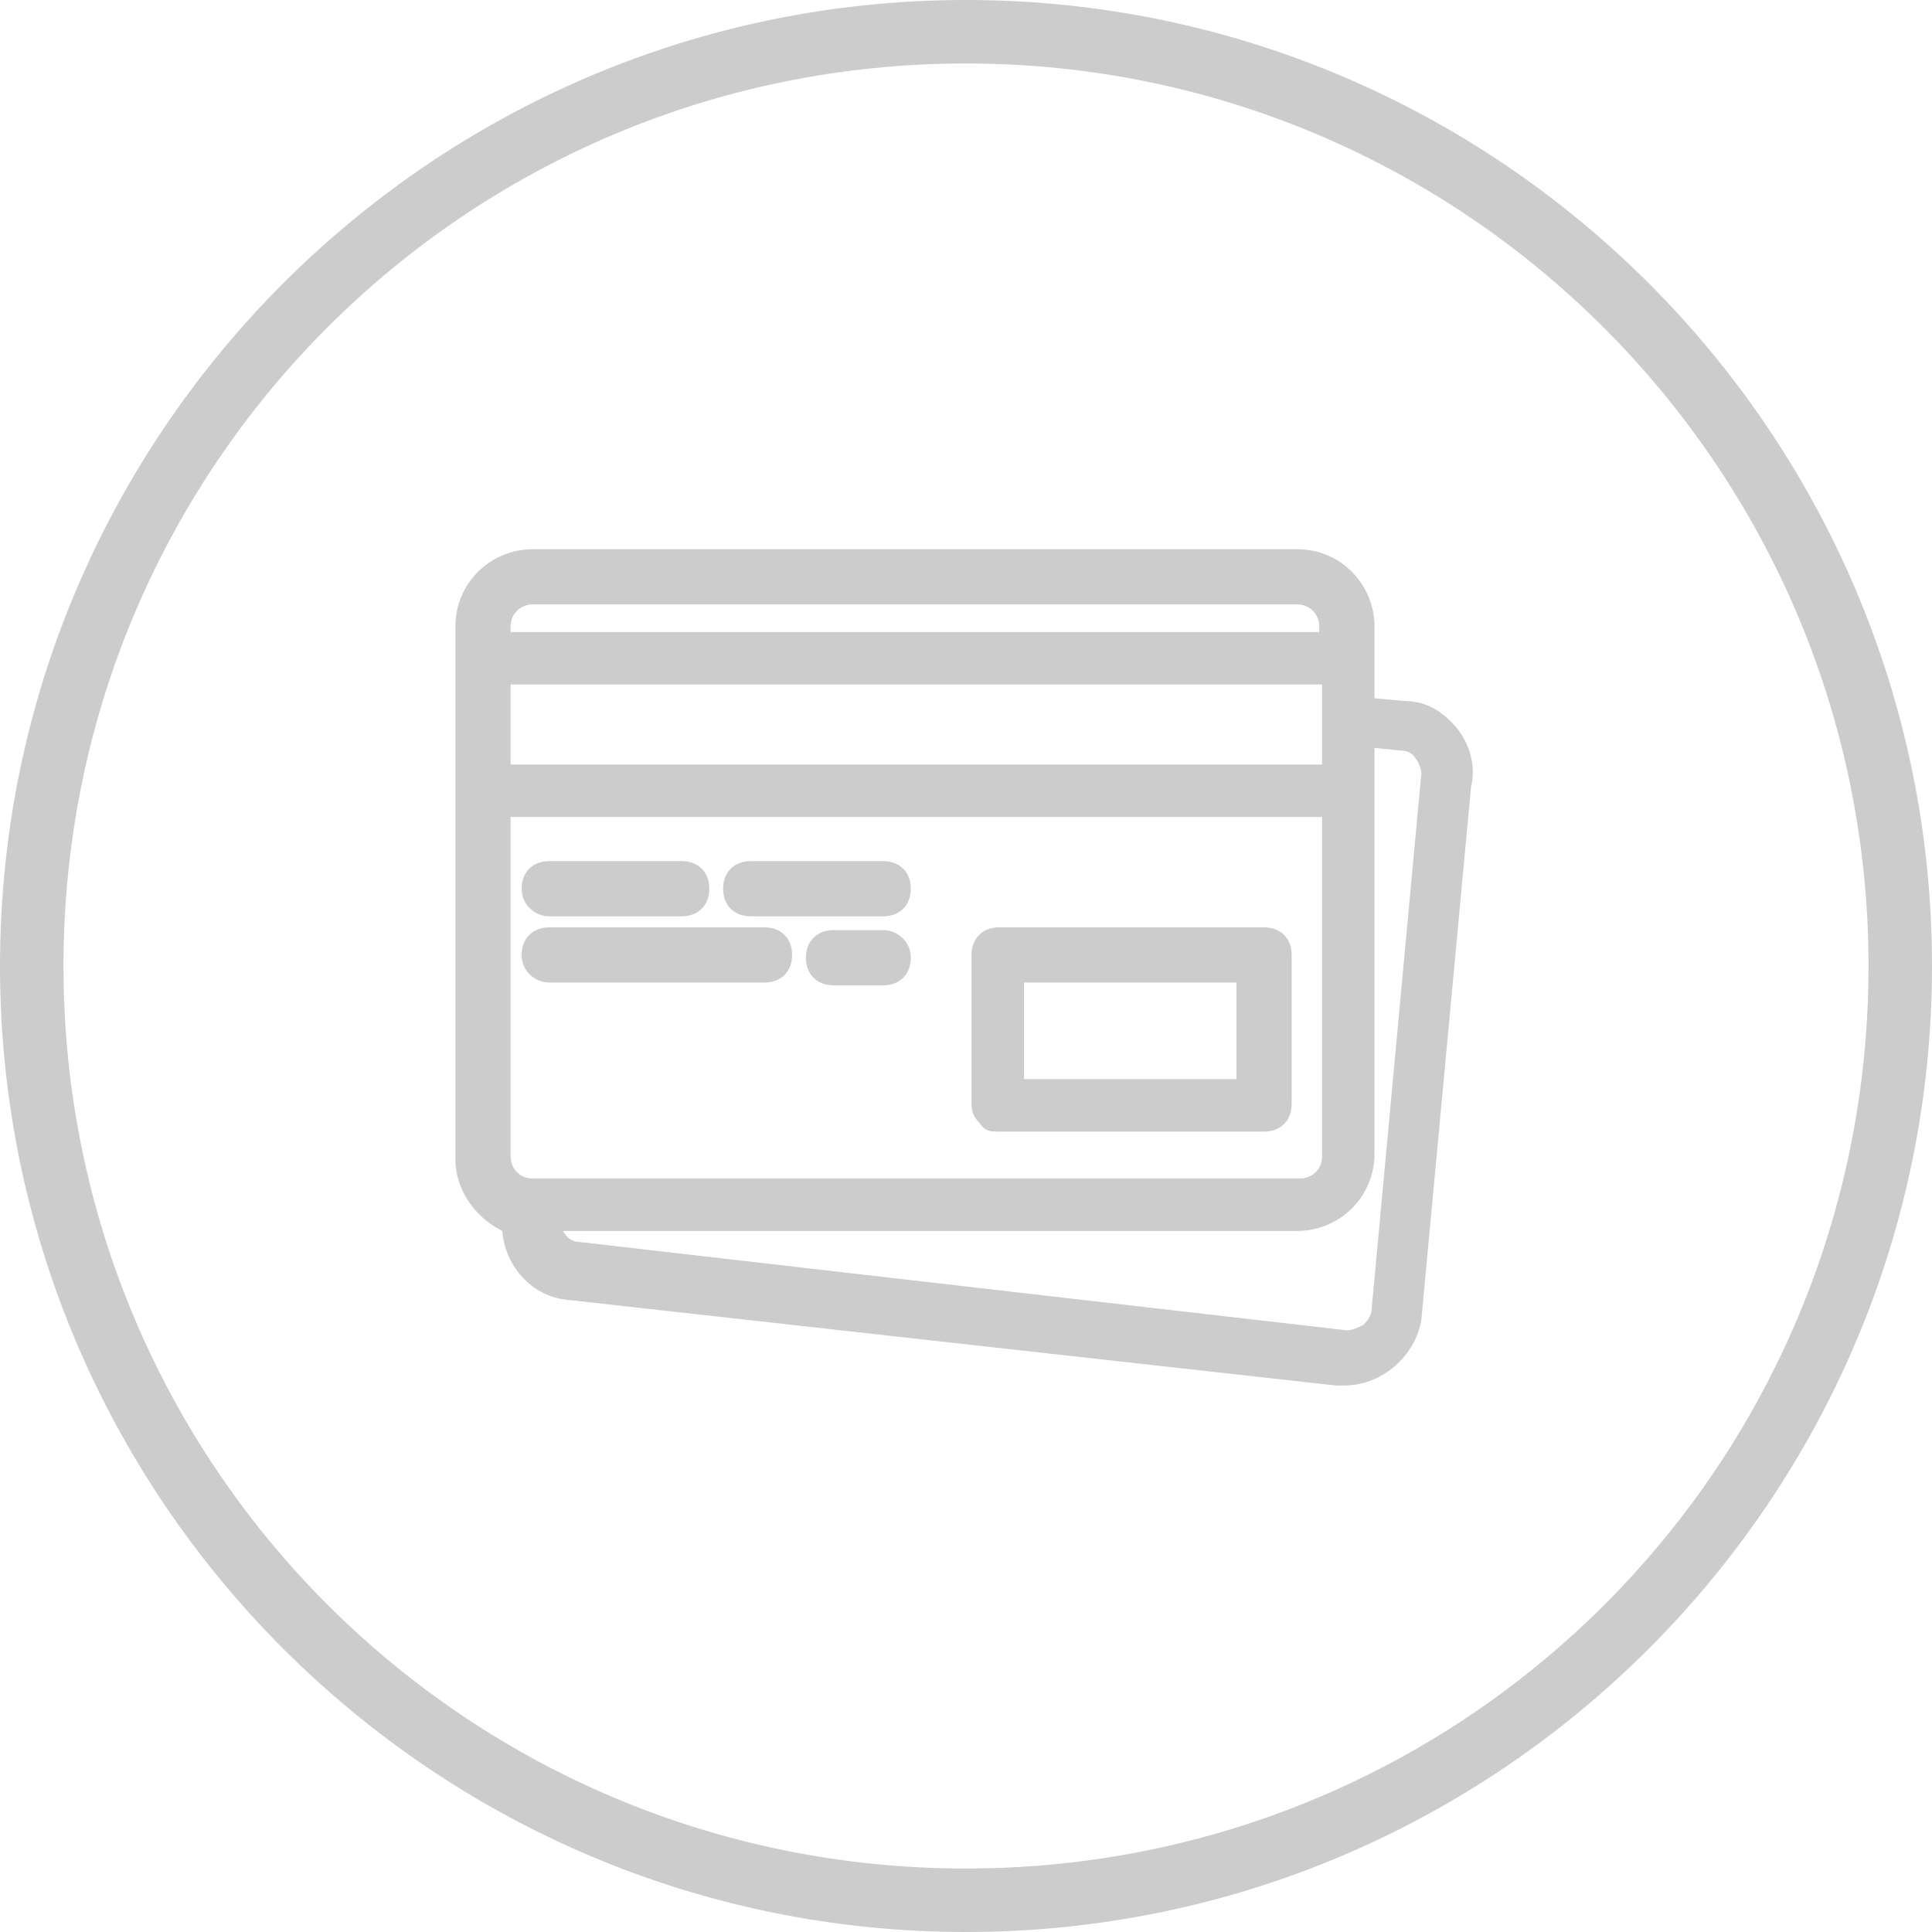 <?xml version="1.0" encoding="utf-8"?>
<!-- Generator: Adobe Illustrator 21.1.0, SVG Export Plug-In . SVG Version: 6.00 Build 0)  -->
<svg version="1.1" id="Layer_1" xmlns="http://www.w3.org/2000/svg" xmlns:xlink="http://www.w3.org/1999/xlink" x="0px" y="0px"
	 viewBox="0 0 70 70" style="enable-background:new 0 0 70 70;" xml:space="preserve">
<style type="text/css">
	.st0{fill:#CCCCCC;}
</style>
<g>
	<path class="st0" d="M35,0C15.7,0,0,15.7,0,35c0,19.3,15.7,35,35,35s35-15.7,35-35C70,15.7,54.3,0,35,0L35,0z M35,67.7
		C16.9,67.7,2.3,53.1,2.3,35C2.3,16.9,16.9,2.3,35,2.3c18.1,0,32.7,14.7,32.7,32.7C67.7,53.1,53.1,67.7,35,67.7L35,67.7z M35,67.7"
		/>
	<g>
		<path class="st0" d="M36.2,41h9.6c0.6,0,1-0.4,1-1v-5.4c0-0.6-0.4-1-1-1h-9.6c-0.6,0-1,0.4-1,1v5.4c0,0.3,0.1,0.5,0.3,0.7
			C35.7,41,35.9,41,36.2,41z M37.1,39.1v-3.5h7.7v3.5H37.1z"/>
		<path class="st0" d="M19.9,33.2h4.8c0.6,0,1-0.4,1-1s-0.4-1-1-1h-4.8c-0.6,0-1,0.4-1,1S19.4,33.2,19.9,33.2z"/>
		<path class="st0" d="M27.2,33.2H32c0.6,0,1-0.4,1-1s-0.4-1-1-1h-4.8c-0.6,0-1,0.4-1,1S26.6,33.2,27.2,33.2z"/>
		<path class="st0" d="M19.9,35.6h7.8c0.6,0,1-0.4,1-1s-0.4-1-1-1h-7.8c-0.6,0-1,0.4-1,1S19.4,35.6,19.9,35.6z"/>
		<path class="st0" d="M32,33.7h-1.8c-0.6,0-1,0.4-1,1s0.4,1,1,1H32c0.6,0,1-0.4,1-1S32.5,33.7,32,33.7z"/>
		<path class="st0" d="M52.8,26.4c-0.5-0.6-1.1-1-1.9-1l-1.1-0.1v-2.6c0-1.5-1.2-2.8-2.8-2.8H19.3c-1.5,0-2.8,1.2-2.8,2.8v19.3
			c0,1.1,0.7,2.1,1.7,2.6c0.1,1.3,1.1,2.4,2.4,2.5l27.8,3.1l0.3,0c1.4,0,2.6-1.1,2.8-2.4l1.8-19.3C53.5,27.7,53.2,26.9,52.8,26.4z
			 M47.9,29.6v12.3c0,0.5-0.4,0.8-0.8,0.8H19.3c-0.5,0-0.8-0.4-0.8-0.8V29.6H47.9z M51.5,28L51.5,28l-1.8,19.4
			c0,0.2-0.1,0.4-0.3,0.6c-0.2,0.1-0.4,0.2-0.6,0.2L21,45c-0.3,0-0.5-0.2-0.6-0.4H47c1.5,0,2.8-1.2,2.8-2.8V27.1l1,0.1l0,0
			c0.2,0,0.4,0.1,0.5,0.3C51.4,27.6,51.5,27.9,51.5,28z M18.5,27.7v-2.9h29.4v2.9H18.5z M18.5,22.9v-0.2c0-0.5,0.4-0.8,0.8-0.8H47
			c0.5,0,0.8,0.4,0.8,0.8v0.2H18.5z"/>
	</g>
</g>
</svg>

